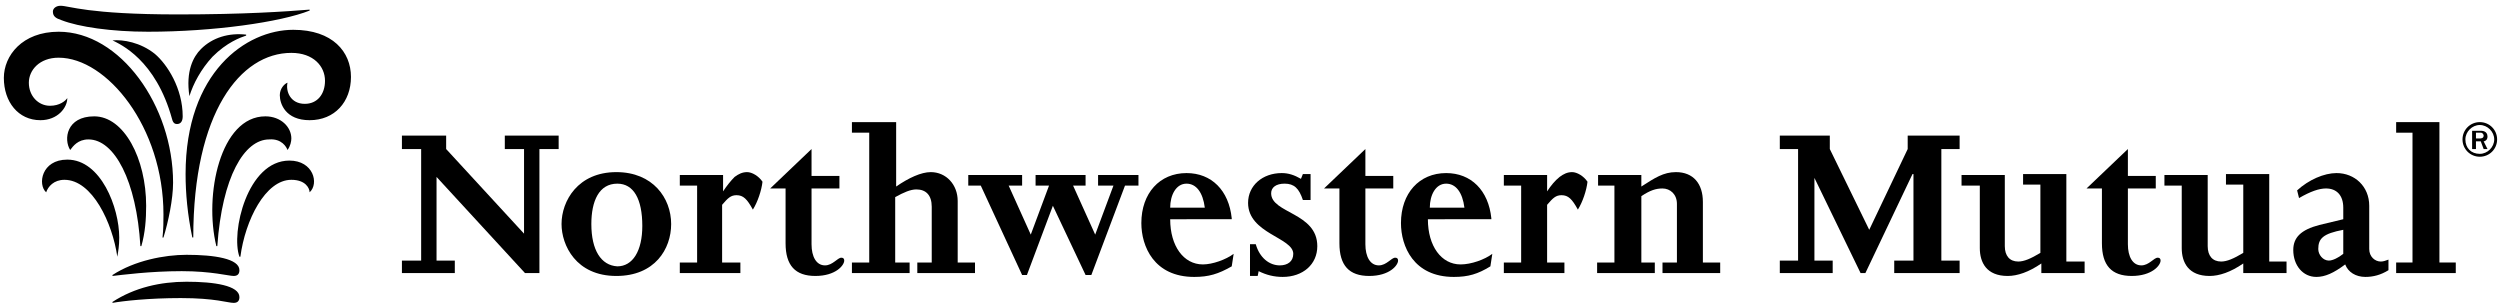<svg version="1.1" id="nm-logo" xmlns="http://www.w3.org/2000/svg" xmlns:xlink="http://www.w3.org/1999/xlink" x="0px" y="0px" width="260px" height="32px" viewBox="0 0 260 32" style="enable-background:new 0 0 260 32;" xml:space="preserve"><path class="st0" d="M9.2,14.5c2.7,0,5,4.3,5.4,11.1l0.1,0c0.4-1.4,0.5-2.8,0.5-4.2c0-4.9-2.3-9.3-5.4-9.3c-2.9,0-3.2,2.4-2.5,3.5 C7.6,15.2,8.1,14.5,9.2,14.5 M12.2,26.7c0.1-0.6,0.2-1.1,0.2-2c0-3.1-1.9-8.1-5.4-8.1c-2.7,0-3.1,2.6-2.2,3.4 c0.2-0.6,0.8-1.3,1.9-1.3C9.6,18.7,11.7,23.2,12.2,26.7L12.2,26.7z M29.9,15.6c0.3-0.4,0.4-0.9,0.4-1.2c0-1.2-1.1-2.3-2.7-2.3 c-4.7,0-6.4,8.2-5.1,13.5h0.1c0.5-7.2,2.8-11.1,5.4-11.1C29.3,14.4,29.8,15.3,29.9,15.6 M30.1,16.7c-4.4,0-6.1,7.5-5.2,10H25 c0.5-3.8,2.6-8,5.3-8c1.5,0,1.9,0.9,1.9,1.3C33.2,19.1,32.6,16.7,30.1,16.7 M19.4,29.3c-2.7,0-5.4,0.6-7.7,2.1l0,0.1 c1.1-0.2,3.8-0.5,7.1-0.5c3.6,0,4.9,0.5,5.5,0.5c0.4,0,0.6-0.2,0.6-0.6C24.9,29.7,22.3,29.3,19.4,29.3 M19.4,26.5 c-2.3,0-5.4,0.6-7.7,2.1l0,0.1c0.9-0.1,3.9-0.5,7.2-0.5c3.1,0,4.9,0.5,5.4,0.5c0.4,0,0.6-0.2,0.6-0.6 C24.9,26.9,22.3,26.5,19.4,26.5 M29.9,8.6c-0.3,0.1-0.8,0.6-0.8,1.3c0,0.9,0.6,2.6,3.1,2.6c2.6,0,4.3-1.9,4.3-4.5 c0-2.6-1.9-4.9-6-4.9c-4.9,0-11.2,4.4-11.2,15c0,2,0.2,4.2,0.7,6.6h0.1c0-13,4.9-19.2,10.2-19.2c2.3,0,3.5,1.4,3.5,2.9 c0,1.4-0.8,2.4-2.1,2.4C30.2,10.8,29.7,9.5,29.9,8.6 M7,10.2C6.8,10.5,6.2,11,5.2,11C4,11,3,10,3,8.6C3,7.3,4.1,6,6.1,6 c5,0,10.9,7.2,10.9,16.3c0,0.6,0,1.6-0.1,2.4l0.1,0c0.5-1.6,1-4,1-5.7c0-8-5.5-15.7-11.9-15.7c-3.8,0-5.7,2.5-5.7,4.8 c0,2.5,1.5,4.4,3.8,4.4C6,12.5,7,11.2,7,10.2 M6.3,0.6c-0.5,0-0.8,0.3-0.8,0.6c0,0.5,0.3,0.7,0.9,0.9c1.8,0.7,5.2,1.2,9,1.2 c6.8,0,13.8-1,16.8-2.2l0-0.1c-2.5,0.2-6.8,0.5-13.7,0.5C9.1,1.5,7.2,0.6,6.3,0.6 M11.7,4.2L11.7,4.2c0.8,0.4,4.5,2,6.2,8.2 c0.1,0.4,0.3,0.5,0.5,0.5c0.4,0,0.6-0.3,0.6-0.8c0-2.9-1.6-5.4-2.9-6.5C14.6,4.4,12.8,4.1,11.7,4.2 M20.9,5.1 c1.2-1.2,2.9-1.7,4.7-1.5l0,0.1c-0.6,0.2-2,0.7-3.5,2.2c-1.2,1.3-2,2.8-2.4,4.1C19.3,7.4,20.1,5.9,20.9,5.1" /><polygon class="st1" points="43.8,15.5 41.8,15.5 41.8,14.1 46.4,14.1 46.4,15.5 54.5,24.3 54.5,15.5 52.5,15.5 52.5,14.1 58.1,14.1 58.1,15.5 56.1,15.5 56.1,28.4 54.6,28.4 45.4,18.4 45.4,27.1 47.3,27.1 47.3,28.4 41.8,28.4 41.8,27.1 43.8,27.1   " /><path class="st1" d="M58.4,23.3c0,2.2,1.5,5.4,5.7,5.4c4,0,5.7-2.8,5.7-5.4c0-2.7-1.9-5.4-5.7-5.4C60.1,17.9,58.4,20.9,58.4,23.3 M61.5,23.3c0-2.4,0.8-4.2,2.7-4.2c1.7,0,2.6,1.6,2.6,4.4c0,2.6-1,4.2-2.6,4.2C62.5,27.6,61.5,26,61.5,23.3" /><path class="st1" d="M72.5,19.3h-1.8v-1.1h4.5v1.7h0c0.4-0.6,0.8-1.1,1.2-1.5c0.4-0.3,0.8-0.5,1.3-0.5c0.5,0,1.2,0.4,1.6,1 c-0.1,0.9-0.5,2.1-1,2.9c-0.6-1.1-1-1.5-1.7-1.5c-0.6,0-0.9,0.3-1.5,1v6H77v1.1h-6.3v-1.1h1.8V19.3z" /><path class="st1" d="M80.1,19.6l4.3-4.1v2.8h2.9v1.3h-2.9v5.8c0,1.3,0.5,2.2,1.4,2.2c0.8,0,1.3-0.8,1.7-0.8c0.2,0,0.3,0.1,0.3,0.3 c0,0.5-0.9,1.6-3,1.6c-2.1,0-3.1-1.1-3.1-3.4v-5.7H80.1z" /><path class="st1" d="M93.2,19.4c1.3-0.9,2.6-1.5,3.6-1.5c1.6,0,2.8,1.3,2.8,3v6.4h1.8v1.1h-6v-1.1h1.5v-5.8c0-1.2-0.6-1.8-1.6-1.8 c-0.6,0-1.3,0.3-2.2,0.8v6.8h1.5v1.1h-6v-1.1h1.8V13.8h-1.8v-1.1h4.6V19.4z" /><polygon class="st1" points="100.7,19.3 100.7,18.2 106.3,18.2 106.3,19.3 104.9,19.3 107.2,24.4 109.1,19.3 107.7,19.3 107.7,18.2 112.9,18.2 112.9,19.3 111.6,19.3 113.9,24.4 115.8,19.3 114.2,19.3 114.2,18.2 118.4,18.2 118.4,19.3 117,19.3 113.5,28.6 112.9,28.6 109.5,21.4 106.8,28.6 106.3,28.6 102,19.3   " /><path class="st1" d="M128.1,22.7c-0.3-2.9-2.1-4.7-4.7-4.7c-2.8,0-4.7,2.1-4.7,5.2c0,2.4,1.3,5.6,5.5,5.6c1.5,0,2.5-0.3,3.9-1.1 l0.2-1.3c-0.8,0.6-2.2,1.1-3.2,1.1c-2,0-3.4-1.9-3.4-4.7H128.1z M121.7,21.6c0-1.3,0.6-2.5,1.7-2.5c1,0,1.7,0.9,1.9,2.5H121.7z" /><path class="st1" d="M129.9,25.4h0.7c0.4,1.4,1.4,2.2,2.5,2.2c0.8,0,1.4-0.4,1.4-1.2c0-1.7-4.7-2.1-4.7-5.3c0-1.8,1.5-3.1,3.5-3.1 c0.7,0,1.3,0.2,2,0.6l0.2-0.5h0.8v2.7h-0.8c-0.4-1.2-0.9-1.7-1.9-1.7c-0.9,0-1.4,0.4-1.4,1c0,2.1,4.8,2,4.8,5.5 c0,1.9-1.5,3.2-3.6,3.2c-0.9,0-1.7-0.2-2.5-0.6l-0.1,0.5h-0.8V25.4z" /><path class="st1" d="M137.7,19.6l4.3-4.1v2.8h2.9v1.3H142v5.8c0,1.3,0.5,2.2,1.4,2.2c0.8,0,1.3-0.8,1.7-0.8c0.2,0,0.3,0.1,0.3,0.3 c0,0.5-0.9,1.6-3,1.6c-2.1,0-3.1-1.1-3.1-3.4v-5.7H137.7z" /><path class="st1" d="M155.1,22.7c-0.3-2.9-2.1-4.7-4.7-4.7c-2.8,0-4.7,2.1-4.7,5.2c0,2.4,1.3,5.6,5.5,5.6c1.5,0,2.5-0.3,3.8-1.1 l0.2-1.3c-0.8,0.6-2.2,1.1-3.3,1.1c-2,0-3.4-1.9-3.4-4.7H155.1z M148.7,21.6c0-1.3,0.6-2.5,1.7-2.5c1,0,1.7,0.9,1.9,2.5H148.7z" /><path class="st1" d="M158.2,19.3h-1.8v-1.1h4.5v1.7h0c0.4-0.6,0.8-1.1,1.3-1.5c0.4-0.3,0.8-0.5,1.3-0.5c0.5,0,1.2,0.4,1.6,1 c-0.1,0.9-0.5,2.1-1,2.9c-0.6-1.1-1-1.5-1.7-1.5c-0.6,0-0.9,0.3-1.5,1v6h1.8v1.1h-6.3v-1.1h1.8V19.3z" /><path class="st1" d="M168,19.3h-1.8v-1.1h4.5v1.2c1.4-0.9,2.3-1.5,3.6-1.5c1.8,0,2.8,1.2,2.8,3.1v6.3h1.8v1.1h-6v-1.1h1.5v-6.1 c0-1-0.7-1.6-1.5-1.6c-0.7,0-1.3,0.2-2.2,0.8v6.9h1.4v1.1h-6v-1.1h1.8V19.3z" /><polygon class="st1" points="187,15.5 185.1,15.5 185.1,14.1 190.3,14.1 190.3,15.5 194.4,23.9 198.4,15.5 198.4,14.1 203.8,14.1 203.8,15.5 201.9,15.5 201.9,27.1 203.8,27.1 203.8,28.4 197,28.4 197,27.1 199,27.1 199,18.1 198.9,18.1 194,28.4 193.5,28.4 188.7,18.5 188.7,18.5 188.7,27.1 190.6,27.1 190.6,28.4 185.1,28.4 185.1,27.1 187,27.1  " /><path class="st1" d="M216.8,27.3v1.1h-4.5v-1c-1.3,0.9-2.5,1.3-3.5,1.3c-2.2,0-2.9-1.4-2.9-2.9v-6.5H204v-1.1h4.5v7.4 c0,1,0.5,1.6,1.4,1.6c0.6,0,1.3-0.3,2.3-0.9v-7.1h-1.8v-1.1h4.5v9.1H216.8z" /><path class="st1" d="M217,19.6l4.3-4.1v2.8h2.9v1.3h-2.9v5.8c0,1.3,0.5,2.2,1.4,2.2c0.8,0,1.3-0.8,1.7-0.8c0.2,0,0.3,0.1,0.3,0.3 c0,0.5-0.9,1.6-3,1.6c-2.1,0-3.1-1.1-3.1-3.4v-5.7H217z" /><path class="st1" d="M237.8,27.3v1.1h-4.5v-1c-1.3,0.9-2.5,1.3-3.5,1.3c-2.2,0-2.9-1.4-2.9-2.9v-6.5h-1.8v-1.1h4.5v7.4 c0,1,0.5,1.6,1.4,1.6c0.6,0,1.3-0.3,2.3-0.9v-7.1h-1.8v-1.1h4.5v9.1H237.8z" /><path class="st1" d="M248.4,27c-0.3,0.1-0.5,0.2-0.8,0.2c-0.6,0-1.2-0.5-1.2-1.3v-4.5c0-2-1.5-3.4-3.4-3.4c-1.3,0-2.9,0.7-4.1,1.8 l0.2,0.8c1.2-0.7,2.1-1,2.8-1c1.1,0,1.8,0.7,1.8,2v1.2l-2.5,0.6c-1.9,0.5-2.7,1.3-2.7,2.6c0,1.6,1,2.8,2.4,2.8c0.9,0,1.8-0.4,3-1.3 c0.3,0.8,1.1,1.3,2.1,1.3c0.8,0,1.6-0.2,2.4-0.7V27z M243.7,23.9v2.5c-0.5,0.4-1.1,0.7-1.5,0.7c-0.6,0-1.1-0.6-1.1-1.2 C241.1,24.8,241.6,24.3,243.7,23.9" /><polygon class="st1" points="250.9,13.8 249.2,13.8 249.2,12.7 253.7,12.7 253.7,27.3 255.4,27.3 255.4,28.4 249.2,28.4 249.2,27.3 250.9,27.3  " /><path class="st1" d="M257.5,14.4h0.4c0.1,0,0.4,0,0.4-0.3c0-0.1-0.1-0.3-0.3-0.3h-0.5V14.4z M257.5,15.5h-0.4v-1.9h0.9 c0.1,0,0.7,0,0.7,0.6c0,0.4-0.3,0.5-0.4,0.5l0.4,0.8h-0.4l-0.3-0.8h-0.5V15.5z M257.9,16c0.8,0,1.5-0.7,1.5-1.5 c0-0.8-0.7-1.5-1.5-1.5c-0.8,0-1.5,0.7-1.5,1.5C256.4,15.4,257,16,257.9,16 M257.9,12.7c1,0,1.8,0.8,1.8,1.8c0,1-0.8,1.8-1.8,1.8 c-1,0-1.8-0.8-1.8-1.8C256.1,13.5,256.9,12.7,257.9,12.7" /></svg>
